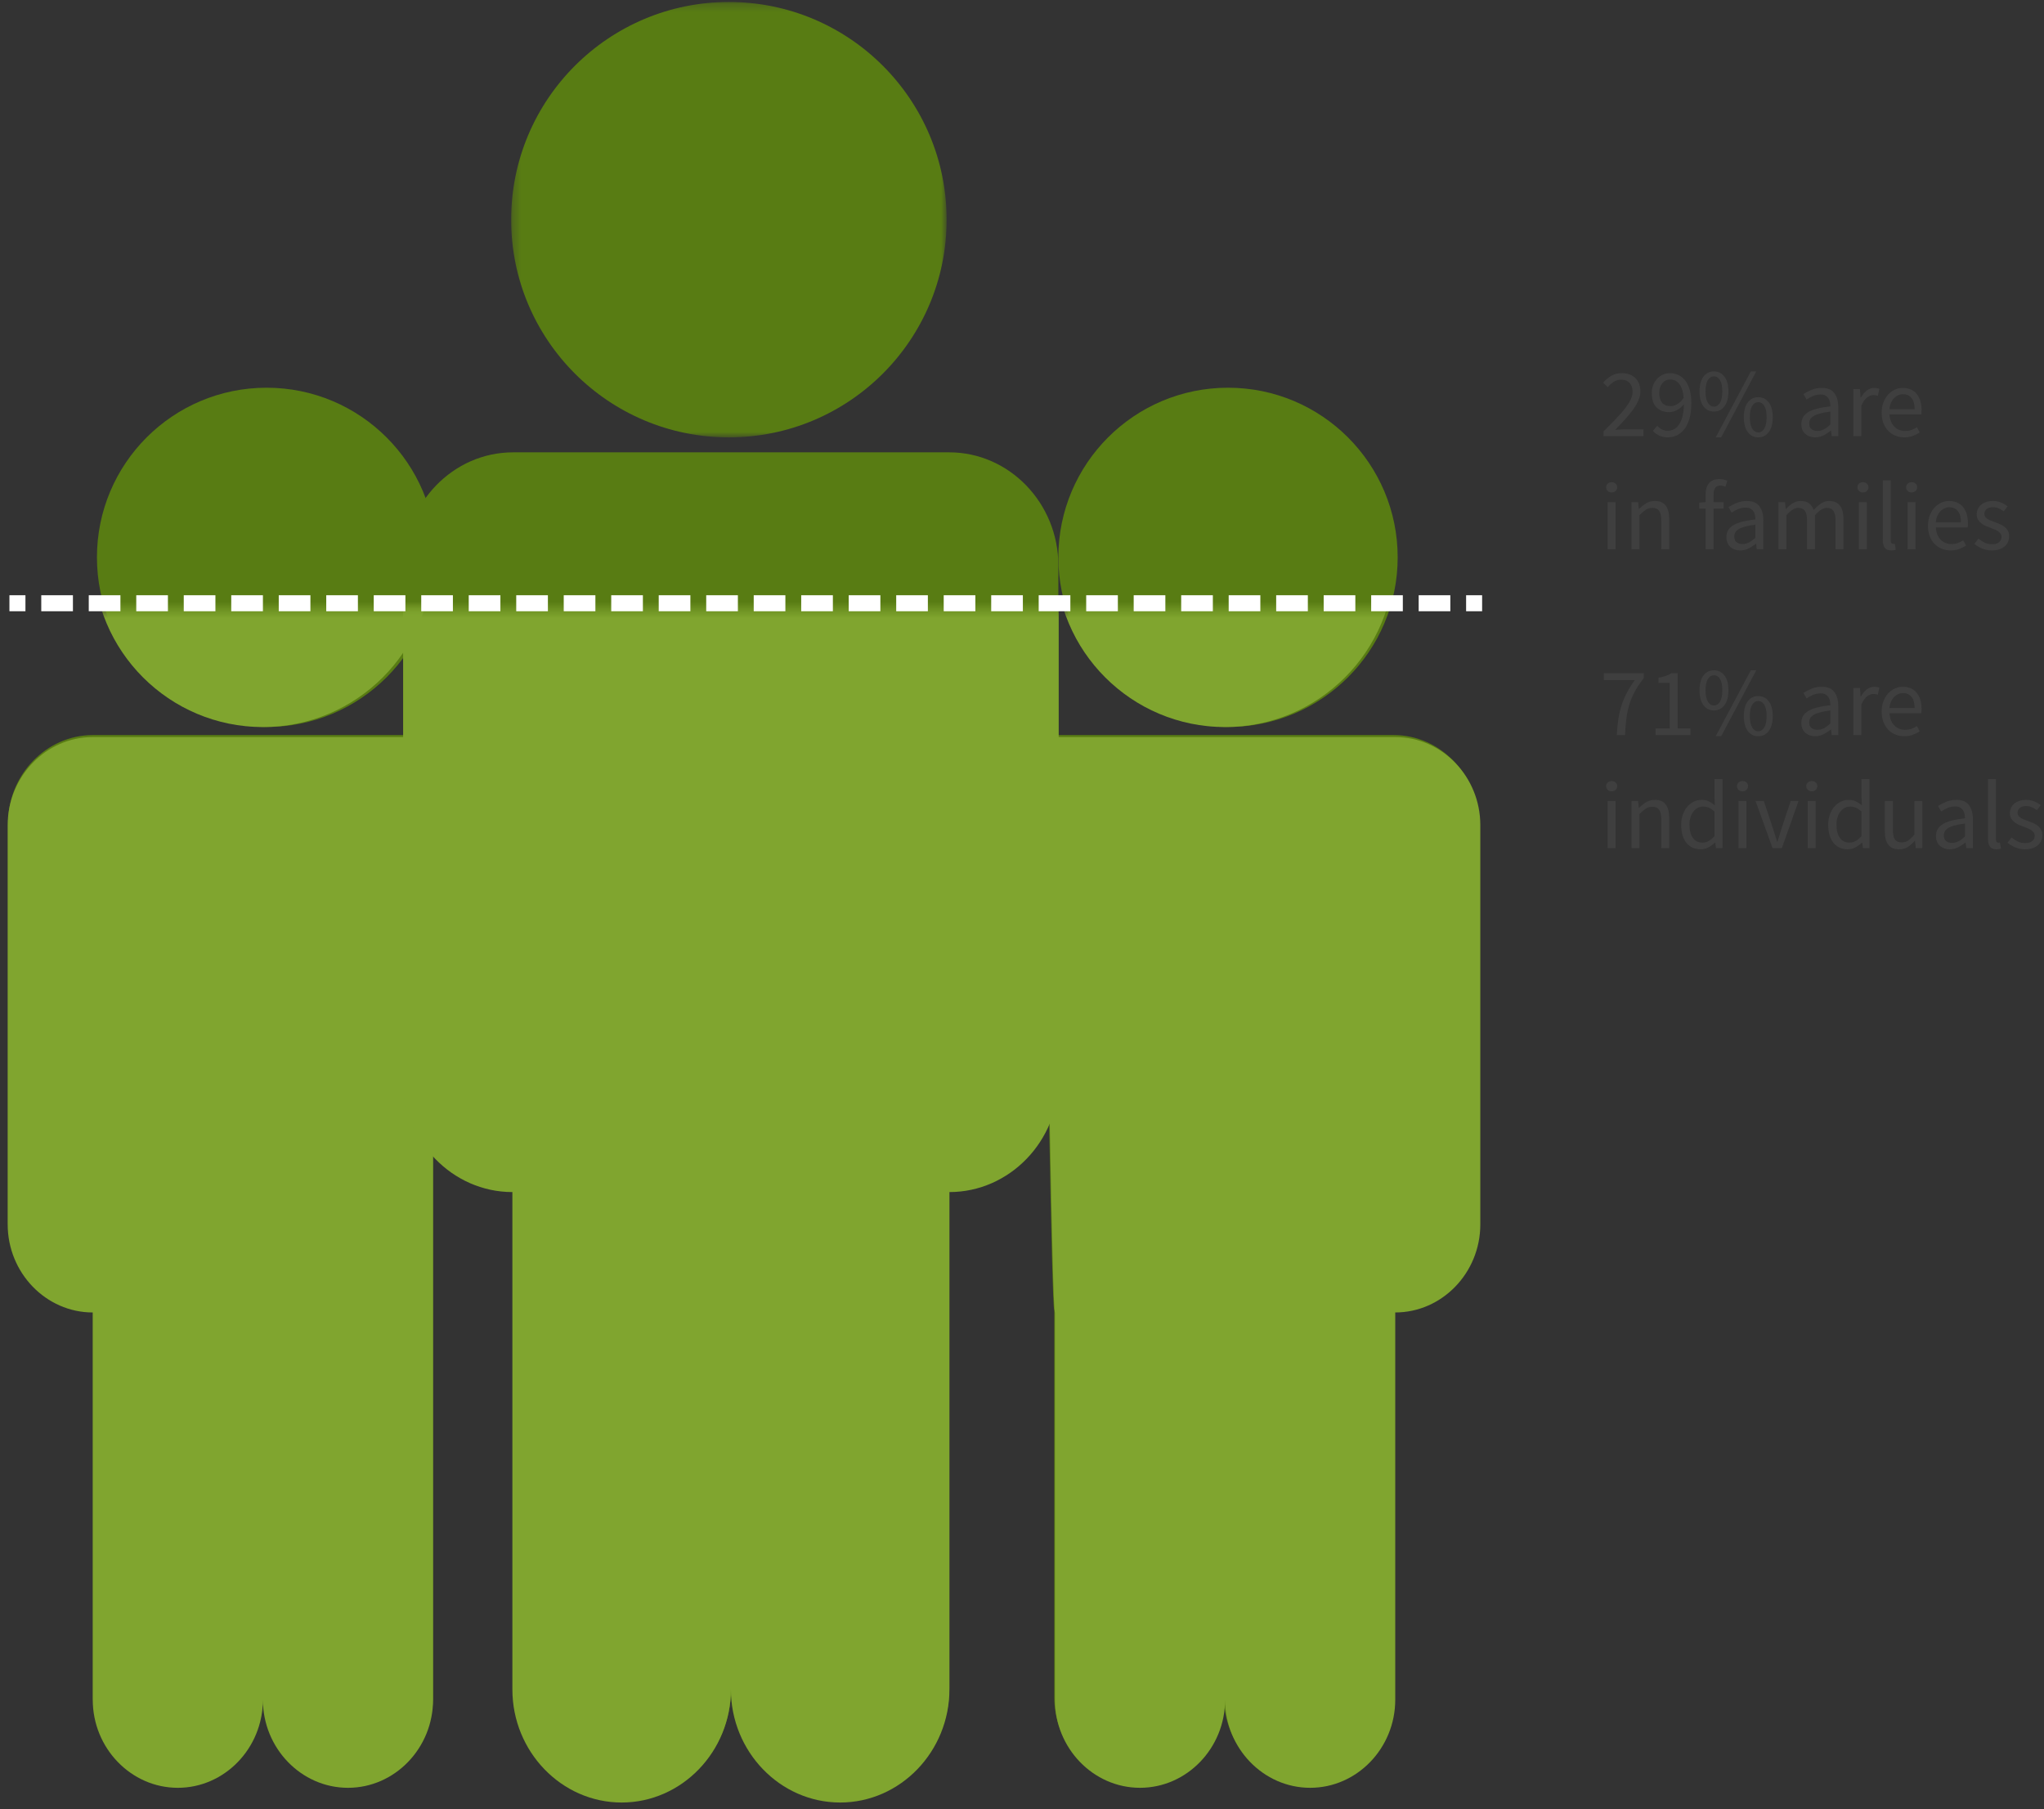 <?xml version="1.0" encoding="UTF-8"?>
<svg width="253px" height="224px" viewBox="0 0 253 224" version="1.1" xmlns="http://www.w3.org/2000/svg" xmlns:xlink="http://www.w3.org/1999/xlink">
    <rect x="0" y="0" width="253" height="224" fill="#333333" stroke="none"/>
    <!-- Generator: Sketch 59.1 (86144) - https://sketch.com -->
    <title>People</title>
    <desc>Created with Sketch.</desc>
    <defs>
        <polygon id="path-1" points="0.269 0.246 54.17 0.246 54.17 54.148 0.269 54.148"></polygon>
        <polyline id="path-3" points="1.081 0.495 0 158.25 194.173 158.25 195.254 0.495"></polyline>
        <polyline id="path-5" points="1.081 0.495 0 158.25 194.173 158.25 195.254 0.495"></polyline>
        <polyline id="path-7" points="1.081 0.495 0 158.25 194.173 158.25 195.254 0.495"></polyline>
        <polygon id="path-9" points="1.081 0.495 0 158.25 194.173 158.25 195.254 0.495"></polygon>
        <polyline id="path-11" points="1.081 0.495 0 158.25 194.173 158.25 195.254 0.495"></polyline>
        <polyline id="path-13" points="1.081 0.495 0 158.25 194.173 158.25 195.254 0.495"></polyline>
    </defs>
    <g id="Export-Outlined-SVG" stroke="none" stroke-width="1" fill="none" fill-rule="evenodd">
        <g id="7" transform="translate(-254, -936)">
            <g id="People" transform="translate(249, 936)">
                <path d="M178,69 C178,80.598 168.597,90 157,90 C145.402,90 136,80.598 136,69 C136,57.403 145.402,48 157,48 C168.597,48 178,57.403 178,69" id="Fill-1" fill="#587C13"></path>
                <path d="M177.499,91 L163.608,91 L149.385,91 L135.493,91 C129.772,91 125.089,95.812 125,101.727 C130.648,104.766 134.512,110.85 134.512,117.849 C134.512,117.849 135.162,162.191 135.493,162.191 L135.493,210.104 C135.493,216.097 140.219,221 145.994,221 C151.77,221 156.496,216.097 156.496,210.104 C156.496,216.097 161.222,221 166.997,221 C172.773,221 177.499,216.097 177.499,210.104 L177.499,162.191 C183.275,162.191 188,157.287 188,151.296 L188,101.895 C188,95.904 183.275,91 177.499,91" id="Fill-3" fill="#587C13"></path>
                <path d="M59,69 C59,80.598 49.598,90 38,90 C26.402,90 17,80.598 17,69 C17,57.403 26.402,48 38,48 C49.598,48 59,57.403 59,69" id="Fill-5" fill="#587C13"></path>
                <path d="M58.592,117.849 C58.592,109.618 61.686,102.652 69,100.417 C68.297,95.119 63.892,91 58.592,91 L44.678,91 L30.432,91 L16.517,91 C10.732,91 6,95.904 6,101.895 L6,151.296 C6,157.287 10.732,162.191 16.517,162.191 L16.517,210.104 C16.517,216.097 21.252,221 27.036,221 C32.821,221 37.554,216.097 37.554,210.104 C37.554,216.097 42.288,221 48.073,221 C53.858,221 58.592,216.097 58.592,210.104 L58.592,190.165 L58.592,117.849 Z" id="Fill-7" fill="#587C13"></path>
                <path d="M122.5,56 L104.643,56 L86.357,56 L68.5,56 C61.075,56 55,62.298 55,69.996 L55,133.457 C55,141.154 61.075,147.452 68.5,147.452 L68.5,209.003 C68.5,216.702 74.574,223 81.999,223 C89.426,223 95.5,216.702 95.5,209.003 C95.5,216.702 101.575,223 109.001,223 C116.426,223 122.5,216.702 122.5,209.003 L122.5,147.452 C129.925,147.452 136,141.154 136,133.457 L136,69.996 C136,62.298 129.925,56 122.5,56" id="Fill-9" fill="#587C13"></path>
                <g id="Group-13" transform="translate(68, 0)">
                    <mask id="mask-2" fill="white">
                        <use xlink:href="#path-1"></use>
                    </mask>
                    <g id="Clip-12"></g>
                    <path d="M54.17,27.197 C54.17,42.082 42.103,54.148 27.218,54.148 C12.335,54.148 0.269,42.082 0.269,27.197 C0.269,12.313 12.335,0.245 27.218,0.245 C42.103,0.245 54.17,12.313 54.17,27.197" id="Fill-11" fill="#587C13" mask="url(#mask-2)"></path>
                </g>
                <path d="M252.052,96.456 L252.052,103.896 C252.052,104.056 252.079,104.168 252.136,104.232 C252.191,104.296 252.256,104.328 252.327,104.328 L252.417,104.328 C252.446,104.328 252.488,104.32 252.543,104.304 L252.675,105.048 C252.612,105.08 252.536,105.104 252.447,105.12 C252.359,105.136 252.248,105.144 252.112,105.144 C251.735,105.144 251.468,105.032 251.308,104.808 C251.147,104.584 251.067,104.256 251.067,103.824 L251.067,96.456 L252.052,96.456 Z M255.779,99.024 C256.147,99.024 256.485,99.088 256.793,99.216 C257.101,99.344 257.367,99.5 257.591,99.684 L257.123,100.308 C256.923,100.156 256.715,100.032 256.499,99.936 C256.283,99.84 256.047,99.792 255.791,99.792 C255.423,99.792 255.153,99.876 254.981,100.044 C254.809,100.212 254.723,100.408 254.723,100.632 C254.723,100.768 254.759,100.886 254.831,100.986 C254.903,101.086 254.999,101.174 255.119,101.25 C255.239,101.326 255.377,101.394 255.533,101.454 L256.019,101.64 C256.227,101.72 256.437,101.804 256.649,101.892 C256.861,101.98 257.051,102.09 257.219,102.222 C257.387,102.354 257.525,102.516 257.633,102.708 C257.741,102.9 257.795,103.132 257.795,103.404 C257.795,103.644 257.749,103.868 257.657,104.076 C257.565,104.284 257.429,104.468 257.249,104.628 C257.069,104.788 256.845,104.914 256.577,105.006 C256.309,105.098 256.003,105.144 255.659,105.144 C255.243,105.144 254.847,105.068 254.471,104.916 C254.095,104.764 253.767,104.572 253.487,104.34 L253.979,103.68 C254.235,103.888 254.497,104.056 254.765,104.184 C255.033,104.312 255.343,104.376 255.695,104.376 C256.079,104.376 256.367,104.288 256.559,104.112 C256.751,103.936 256.847,103.72 256.847,103.464 C256.847,103.312 256.807,103.18 256.727,103.068 C256.647,102.956 256.545,102.858 256.421,102.774 C256.297,102.69 256.155,102.616 255.995,102.552 L255.515,102.36 C255.307,102.288 255.099,102.206 254.891,102.114 C254.683,102.022 254.497,101.91 254.333,101.778 C254.169,101.646 254.035,101.492 253.931,101.316 C253.827,101.14 253.775,100.928 253.775,100.68 C253.775,100.448 253.821,100.23 253.913,100.026 C254.005,99.822 254.137,99.646 254.309,99.498 C254.481,99.35 254.691,99.234 254.939,99.15 C255.187,99.066 255.467,99.024 255.779,99.024 Z M239.292,99.168 L239.292,102.732 C239.292,103.284 239.378,103.682 239.55,103.926 C239.723,104.17 240,104.292 240.385,104.292 C240.689,104.292 240.956,104.214 241.189,104.058 C241.421,103.902 241.676,103.652 241.957,103.308 L241.957,99.168 L242.94,99.168 L242.94,105 L242.125,105 L242.041,104.088 L242.005,104.088 C241.732,104.408 241.447,104.664 241.147,104.856 C240.846,105.048 240.493,105.144 240.084,105.144 C239.46,105.144 239.007,104.952 238.722,104.568 C238.438,104.184 238.297,103.616 238.297,102.864 L238.297,99.168 L239.292,99.168 Z M218.207,96.456 L218.207,105 L217.391,105 L217.307,104.316 L217.271,104.316 C217.039,104.54 216.773,104.734 216.473,104.898 C216.173,105.062 215.851,105.144 215.507,105.144 C214.771,105.144 214.185,104.88 213.749,104.352 C213.313,103.824 213.095,103.072 213.095,102.096 C213.095,101.624 213.165,101.198 213.305,100.818 C213.445,100.438 213.631,100.116 213.863,99.852 C214.095,99.588 214.363,99.384 214.667,99.24 C214.971,99.096 215.291,99.024 215.627,99.024 C215.963,99.024 216.255,99.084 216.503,99.204 C216.751,99.324 217.003,99.488 217.259,99.696 L217.211,98.7 L217.211,96.456 L218.207,96.456 Z M236.405,96.456 L236.405,105 L235.589,105 L235.505,104.316 L235.469,104.316 C235.237,104.54 234.971,104.734 234.671,104.898 C234.371,105.062 234.049,105.144 233.705,105.144 C232.969,105.144 232.383,104.88 231.947,104.352 C231.511,103.824 231.293,103.072 231.293,102.096 C231.293,101.624 231.363,101.198 231.503,100.818 C231.643,100.438 231.829,100.116 232.061,99.852 C232.293,99.588 232.561,99.384 232.865,99.24 C233.169,99.096 233.489,99.024 233.825,99.024 C234.161,99.024 234.453,99.084 234.701,99.204 C234.949,99.324 235.201,99.488 235.457,99.696 L235.409,98.7 L235.409,96.456 L236.405,96.456 Z M247.172,99.024 C247.884,99.024 248.4,99.242 248.72,99.678 C249.04,100.114 249.2,100.696 249.2,101.424 L249.2,105 L248.384,105 L248.3,104.304 L248.276,104.304 C247.996,104.536 247.694,104.734 247.37,104.898 C247.046,105.062 246.704,105.144 246.344,105.144 C245.848,105.144 245.438,105 245.114,104.712 C244.79,104.424 244.628,104.016 244.628,103.488 C244.628,102.848 244.914,102.358 245.486,102.018 C246.058,101.678 246.968,101.44 248.216,101.304 C248.216,101.12 248.198,100.94 248.162,100.764 C248.126,100.588 248.062,100.432 247.97,100.296 C247.878,100.16 247.756,100.05 247.604,99.966 C247.452,99.882 247.256,99.84 247.016,99.84 C246.672,99.84 246.354,99.904 246.062,100.032 C245.77,100.16 245.508,100.304 245.276,100.464 L244.88,99.78 C245.152,99.604 245.484,99.434 245.876,99.27 C246.268,99.106 246.7,99.024 247.172,99.024 Z M223.322,99.168 L224.426,102.48 L224.696,103.344 L224.966,104.196 L225.014,104.196 L225.278,103.344 L225.542,102.48 L226.646,99.168 L227.618,99.168 L225.554,105 L224.402,105 L222.302,99.168 L223.322,99.168 Z M209.835,99.024 C210.452,99.024 210.901,99.216 211.185,99.6 C211.47,99.984 211.612,100.552 211.612,101.304 L211.612,105 L210.627,105 L210.627,101.436 C210.627,100.884 210.54,100.486 210.363,100.242 C210.187,99.998 209.908,99.876 209.524,99.876 C209.219,99.876 208.952,99.952 208.72,100.104 C208.487,100.256 208.224,100.48 207.928,100.776 L207.928,105 L206.944,105 L206.944,99.168 L207.76,99.168 L207.844,100.008 L207.88,100.008 C208.16,99.728 208.453,99.494 208.762,99.306 C209.07,99.118 209.427,99.024 209.835,99.024 Z M204.968,99.168 L204.968,105 L203.984,105 L203.984,99.168 L204.968,99.168 Z M221.167,99.168 L221.167,105 L220.183,105 L220.183,99.168 L221.167,99.168 Z M229.738,99.168 L229.738,105 L228.754,105 L228.754,99.168 L229.738,99.168 Z M248.216,101.952 C247.728,102.016 247.316,102.092 246.98,102.18 C246.644,102.268 246.374,102.372 246.17,102.492 C245.966,102.612 245.82,102.75 245.732,102.906 C245.644,103.062 245.6,103.232 245.6,103.416 C245.6,103.752 245.698,103.992 245.894,104.136 C246.09,104.28 246.332,104.352 246.62,104.352 C246.9,104.352 247.166,104.286 247.418,104.154 C247.67,104.022 247.936,103.828 248.216,103.572 L248.216,101.952 Z M215.795,99.852 C215.563,99.852 215.345,99.906 215.141,100.014 C214.937,100.122 214.759,100.274 214.607,100.47 C214.455,100.666 214.335,100.9 214.247,101.172 C214.159,101.444 214.115,101.748 214.115,102.084 C214.115,102.788 214.255,103.336 214.535,103.728 C214.815,104.12 215.211,104.316 215.723,104.316 C215.995,104.316 216.251,104.25 216.491,104.118 C216.731,103.986 216.971,103.784 217.211,103.512 L217.211,100.464 C216.963,100.24 216.725,100.082 216.497,99.99 C216.269,99.898 216.035,99.852 215.795,99.852 Z M233.993,99.852 C233.761,99.852 233.543,99.906 233.339,100.014 C233.135,100.122 232.957,100.274 232.805,100.47 C232.653,100.666 232.533,100.9 232.445,101.172 C232.357,101.444 232.313,101.748 232.313,102.084 C232.313,102.788 232.453,103.336 232.733,103.728 C233.013,104.12 233.409,104.316 233.921,104.316 C234.193,104.316 234.449,104.25 234.689,104.118 C234.929,103.986 235.169,103.784 235.409,103.512 L235.409,100.464 C235.161,100.24 234.923,100.082 234.695,99.99 C234.467,99.898 234.233,99.852 233.993,99.852 Z M229.257,96.696 C229.45,96.696 229.611,96.754 229.744,96.87 C229.876,96.986 229.941,97.14 229.941,97.332 C229.941,97.516 229.876,97.668 229.744,97.788 C229.611,97.908 229.45,97.968 229.257,97.968 C229.065,97.968 228.904,97.908 228.772,97.788 C228.639,97.668 228.573,97.516 228.573,97.332 C228.573,97.14 228.639,96.986 228.772,96.87 C228.904,96.754 229.065,96.696 229.257,96.696 Z M220.686,96.696 C220.879,96.696 221.04,96.754 221.173,96.87 C221.305,96.986 221.37,97.14 221.37,97.332 C221.37,97.516 221.305,97.668 221.173,97.788 C221.04,97.908 220.879,97.968 220.686,97.968 C220.494,97.968 220.333,97.908 220.201,97.788 C220.068,97.668 220.002,97.516 220.002,97.332 C220.002,97.14 220.068,96.986 220.201,96.87 C220.333,96.754 220.494,96.696 220.686,96.696 Z M204.488,96.696 C204.68,96.696 204.842,96.754 204.974,96.87 C205.106,96.986 205.172,97.14 205.172,97.332 C205.172,97.516 205.106,97.668 204.974,97.788 C204.842,97.908 204.68,97.968 204.488,97.968 C204.296,97.968 204.134,97.908 204.002,97.788 C203.87,97.668 203.804,97.516 203.804,97.332 C203.804,97.14 203.87,96.986 204.002,96.87 C204.134,96.754 204.296,96.696 204.488,96.696 Z M222.383,82.984 L218.039,91.144 L217.367,91.144 L221.711,82.984 L222.383,82.984 Z M222.635,86.176 C223.171,86.176 223.603,86.39 223.931,86.818 C224.259,87.246 224.423,87.856 224.423,88.648 C224.423,89.448 224.259,90.064 223.931,90.496 C223.603,90.928 223.171,91.144 222.635,91.144 C222.091,91.144 221.657,90.928 221.333,90.496 C221.009,90.064 220.847,89.448 220.847,88.648 C220.847,87.856 221.009,87.246 221.333,86.818 C221.657,86.39 222.091,86.176 222.635,86.176 Z M230.51,85.024 C231.222,85.024 231.738,85.242 232.058,85.678 C232.378,86.114 232.538,86.696 232.538,87.424 L232.538,91 L231.722,91 L231.638,90.304 L231.614,90.304 C231.334,90.536 231.032,90.734 230.708,90.898 C230.384,91.062 230.042,91.144 229.682,91.144 C229.186,91.144 228.776,91 228.452,90.712 C228.128,90.424 227.966,90.016 227.966,89.488 C227.966,88.848 228.252,88.358 228.824,88.018 C229.396,87.678 230.306,87.44 231.554,87.304 C231.554,87.12 231.536,86.94 231.5,86.764 C231.464,86.588 231.4,86.432 231.308,86.296 C231.216,86.16 231.094,86.05 230.942,85.966 C230.79,85.882 230.594,85.84 230.354,85.84 C230.01,85.84 229.692,85.904 229.4,86.032 C229.108,86.16 228.846,86.304 228.614,86.464 L228.218,85.78 C228.49,85.604 228.822,85.434 229.214,85.27 C229.606,85.106 230.038,85.024 230.51,85.024 Z M240.521,85.024 C240.889,85.024 241.219,85.088 241.511,85.216 C241.803,85.344 242.047,85.528 242.243,85.768 C242.439,86.008 242.589,86.296 242.693,86.632 C242.797,86.968 242.849,87.344 242.849,87.76 C242.849,87.976 242.837,88.156 242.813,88.3 L238.877,88.3 C238.917,88.932 239.111,89.432 239.459,89.8 C239.807,90.168 240.261,90.352 240.821,90.352 C241.101,90.352 241.359,90.31 241.595,90.226 C241.831,90.142 242.057,90.032 242.273,89.896 L242.621,90.544 C242.365,90.704 242.081,90.844 241.769,90.964 C241.457,91.084 241.101,91.144 240.701,91.144 C240.309,91.144 239.943,91.074 239.603,90.934 C239.263,90.794 238.967,90.594 238.715,90.334 C238.463,90.074 238.265,89.756 238.121,89.38 C237.977,89.004 237.905,88.576 237.905,88.096 C237.905,87.616 237.979,87.186 238.127,86.806 C238.275,86.426 238.471,86.104 238.715,85.84 C238.959,85.576 239.237,85.374 239.549,85.234 C239.861,85.094 240.185,85.024 240.521,85.024 Z M236.998,85.024 C237.23,85.024 237.437,85.064 237.621,85.144 L237.429,86.008 C237.333,85.976 237.245,85.952 237.166,85.936 C237.085,85.92 236.986,85.912 236.865,85.912 C236.617,85.912 236.36,86.012 236.091,86.212 C235.823,86.412 235.59,86.76 235.389,87.256 L235.389,91 L234.405,91 L234.405,85.168 L235.221,85.168 L235.305,86.224 L235.341,86.224 C235.542,85.856 235.783,85.564 236.067,85.348 C236.352,85.132 236.661,85.024 236.998,85.024 Z M212.655,83.344 L212.655,90.184 L214.239,90.184 L214.239,91 L209.919,91 L209.919,90.184 L211.672,90.184 L211.672,84.544 L210.28,84.544 L210.28,83.908 C210.632,83.844 210.937,83.766 211.197,83.674 C211.458,83.582 211.691,83.472 211.899,83.344 L212.655,83.344 Z M208.46,83.344 L208.46,83.956 C208.004,84.532 207.634,85.084 207.35,85.612 C207.066,86.14 206.84,86.678 206.672,87.226 C206.504,87.774 206.382,88.354 206.306,88.966 C206.23,89.578 206.176,90.256 206.144,91 L205.124,91 C205.156,90.28 205.22,89.62 205.316,89.02 C205.412,88.42 205.546,87.85 205.718,87.31 C205.89,86.77 206.11,86.248 206.378,85.744 C206.646,85.24 206.968,84.724 207.344,84.196 L203.528,84.196 L203.528,83.344 L208.46,83.344 Z M222.635,86.788 C222.323,86.788 222.071,86.942 221.879,87.25 C221.687,87.558 221.591,88.024 221.591,88.648 C221.591,89.272 221.687,89.742 221.879,90.058 C222.071,90.374 222.323,90.532 222.635,90.532 C222.939,90.532 223.187,90.374 223.379,90.058 C223.571,89.742 223.667,89.272 223.667,88.648 C223.667,88.024 223.571,87.558 223.379,87.25 C223.187,86.942 222.939,86.788 222.635,86.788 Z M231.554,87.952 C231.066,88.016 230.654,88.092 230.318,88.18 C229.982,88.268 229.712,88.372 229.508,88.492 C229.304,88.612 229.158,88.75 229.07,88.906 C228.982,89.062 228.938,89.232 228.938,89.416 C228.938,89.752 229.036,89.992 229.232,90.136 C229.428,90.28 229.67,90.352 229.958,90.352 C230.238,90.352 230.504,90.286 230.756,90.154 C231.008,90.022 231.274,89.828 231.554,89.572 L231.554,87.952 Z M217.151,82.984 C217.687,82.984 218.119,83.198 218.447,83.626 C218.775,84.054 218.939,84.664 218.939,85.456 C218.939,86.256 218.775,86.872 218.447,87.304 C218.119,87.736 217.687,87.952 217.151,87.952 C216.607,87.952 216.173,87.736 215.849,87.304 C215.525,86.872 215.363,86.256 215.363,85.456 C215.363,84.664 215.525,84.054 215.849,83.626 C216.173,83.198 216.607,82.984 217.151,82.984 Z M240.545,85.804 C240.337,85.804 240.139,85.846 239.951,85.93 C239.763,86.014 239.593,86.134 239.441,86.29 C239.289,86.446 239.163,86.638 239.063,86.866 C238.963,87.094 238.897,87.356 238.865,87.652 L238.865,87.652 L241.985,87.652 C241.985,87.052 241.859,86.594 241.607,86.278 C241.355,85.962 241.001,85.804 240.545,85.804 Z M217.151,83.596 C216.839,83.596 216.587,83.75 216.395,84.058 C216.203,84.366 216.107,84.832 216.107,85.456 C216.107,86.08 216.203,86.55 216.395,86.866 C216.587,87.182 216.839,87.34 217.151,87.34 C217.455,87.34 217.703,87.182 217.895,86.866 C218.087,86.55 218.183,86.08 218.183,85.456 C218.183,84.832 218.087,84.366 217.895,84.058 C217.703,83.75 217.455,83.596 217.151,83.596 Z M246.256,62.024 C246.624,62.024 246.953,62.088 247.245,62.216 C247.538,62.344 247.781,62.528 247.977,62.768 C248.174,63.008 248.323,63.296 248.428,63.632 C248.532,63.968 248.583,64.344 248.583,64.76 C248.583,64.976 248.571,65.156 248.548,65.3 L244.612,65.3 C244.651,65.932 244.845,66.432 245.194,66.8 C245.542,67.168 245.995,67.352 246.555,67.352 C246.836,67.352 247.093,67.31 247.329,67.226 C247.566,67.142 247.791,67.032 248.007,66.896 L248.356,67.544 C248.099,67.704 247.816,67.844 247.504,67.964 C247.191,68.084 246.836,68.144 246.435,68.144 C246.043,68.144 245.678,68.074 245.338,67.934 C244.997,67.794 244.702,67.594 244.45,67.334 C244.197,67.074 244,66.756 243.856,66.38 C243.711,66.004 243.639,65.576 243.639,65.096 C243.639,64.616 243.713,64.186 243.862,63.806 C244.01,63.426 244.205,63.104 244.45,62.84 C244.694,62.576 244.971,62.374 245.284,62.234 C245.596,62.094 245.919,62.024 246.256,62.024 Z M221.234,62.024 C221.946,62.024 222.462,62.242 222.782,62.678 C223.102,63.114 223.262,63.696 223.262,64.424 L223.262,68 L222.446,68 L222.362,67.304 L222.338,67.304 C222.058,67.536 221.756,67.734 221.432,67.898 C221.108,68.062 220.766,68.144 220.406,68.144 C219.91,68.144 219.5,68 219.176,67.712 C218.852,67.424 218.69,67.016 218.69,66.488 C218.69,65.848 218.976,65.358 219.548,65.018 C220.12,64.678 221.03,64.44 222.278,64.304 C222.278,64.12 222.26,63.94 222.224,63.764 C222.188,63.588 222.124,63.432 222.032,63.296 C221.94,63.16 221.818,63.05 221.666,62.966 C221.514,62.882 221.318,62.84 221.078,62.84 C220.734,62.84 220.416,62.904 220.124,63.032 C219.832,63.16 219.57,63.304 219.338,63.464 L218.942,62.78 C219.214,62.604 219.546,62.434 219.938,62.27 C220.33,62.106 220.762,62.024 221.234,62.024 Z M251.675,62.024 C252.043,62.024 252.381,62.088 252.689,62.216 C252.997,62.344 253.263,62.5 253.487,62.684 L253.019,63.308 C252.819,63.156 252.611,63.032 252.395,62.936 C252.179,62.84 251.943,62.792 251.687,62.792 C251.319,62.792 251.049,62.876 250.877,63.044 C250.705,63.212 250.619,63.408 250.619,63.632 C250.619,63.768 250.655,63.886 250.727,63.986 C250.799,64.086 250.895,64.174 251.015,64.25 C251.135,64.326 251.273,64.394 251.429,64.454 L251.915,64.64 C252.123,64.72 252.333,64.804 252.545,64.892 C252.757,64.98 252.947,65.09 253.115,65.222 C253.283,65.354 253.421,65.516 253.529,65.708 C253.637,65.9 253.691,66.132 253.691,66.404 C253.691,66.644 253.645,66.868 253.553,67.076 C253.461,67.284 253.325,67.468 253.145,67.628 C252.965,67.788 252.741,67.914 252.473,68.006 C252.205,68.098 251.899,68.144 251.555,68.144 C251.139,68.144 250.743,68.068 250.367,67.916 C249.991,67.764 249.663,67.572 249.383,67.34 L249.875,66.68 C250.131,66.888 250.393,67.056 250.661,67.184 C250.929,67.312 251.239,67.376 251.591,67.376 C251.975,67.376 252.263,67.288 252.455,67.112 C252.647,66.936 252.743,66.72 252.743,66.464 C252.743,66.312 252.703,66.18 252.623,66.068 C252.543,65.956 252.441,65.858 252.317,65.774 C252.193,65.69 252.051,65.616 251.891,65.552 L251.411,65.36 C251.203,65.288 250.995,65.206 250.787,65.114 C250.579,65.022 250.393,64.91 250.229,64.778 C250.065,64.646 249.931,64.492 249.827,64.316 C249.723,64.14 249.671,63.928 249.671,63.68 C249.671,63.448 249.717,63.23 249.809,63.026 C249.901,62.822 250.033,62.646 250.205,62.498 C250.377,62.35 250.587,62.234 250.835,62.15 C251.083,62.066 251.363,62.024 251.675,62.024 Z M239.029,59.456 L239.029,66.896 C239.029,67.056 239.056,67.168 239.113,67.232 C239.168,67.296 239.232,67.328 239.304,67.328 L239.394,67.328 C239.423,67.328 239.464,67.32 239.52,67.304 L239.653,68.048 C239.589,68.08 239.512,68.104 239.424,68.12 C239.337,68.136 239.225,68.144 239.089,68.144 C238.712,68.144 238.445,68.032 238.285,67.808 C238.124,67.584 238.044,67.256 238.044,66.824 L238.044,59.456 L239.029,59.456 Z M242.096,62.168 L242.096,68 L241.112,68 L241.112,62.168 L242.096,62.168 Z M204.968,62.168 L204.968,68 L203.984,68 L203.984,62.168 L204.968,62.168 Z M236.069,62.168 L236.069,68 L235.085,68 L235.085,62.168 L236.069,62.168 Z M217.819,59.312 C218.003,59.312 218.176,59.33 218.34,59.366 C218.505,59.402 218.654,59.448 218.791,59.504 L218.575,60.26 C218.358,60.164 218.139,60.116 217.915,60.116 C217.37,60.116 217.099,60.492 217.099,61.244 L217.099,62.168 L218.334,62.168 L218.334,62.972 L217.099,62.972 L217.099,68 L216.114,68 L216.114,62.972 L215.322,62.972 L215.322,62.228 L216.114,62.168 L216.114,61.244 C216.114,60.644 216.252,60.172 216.529,59.828 C216.805,59.484 217.234,59.312 217.819,59.312 Z M231.405,62.024 C232.006,62.024 232.451,62.216 232.744,62.6 C233.036,62.984 233.181,63.552 233.181,64.304 L233.181,68 L232.197,68 L232.197,64.436 C232.197,63.884 232.11,63.486 231.934,63.242 C231.757,62.998 231.486,62.876 231.118,62.876 C230.677,62.876 230.19,63.176 229.654,63.776 L229.654,68 L228.669,68 L228.669,64.436 C228.669,63.884 228.582,63.486 228.405,63.242 C228.229,62.998 227.954,62.876 227.577,62.876 C227.137,62.876 226.65,63.176 226.113,63.776 L226.113,68 L225.13,68 L225.13,62.168 L225.946,62.168 L226.03,63.008 L226.065,63.008 C226.322,62.728 226.599,62.494 226.899,62.306 C227.2,62.118 227.525,62.024 227.877,62.024 C228.326,62.024 228.675,62.122 228.928,62.318 C229.18,62.514 229.365,62.788 229.486,63.14 C229.79,62.804 230.095,62.534 230.404,62.33 C230.712,62.126 231.045,62.024 231.405,62.024 Z M209.835,62.024 C210.452,62.024 210.901,62.216 211.185,62.6 C211.47,62.984 211.612,63.552 211.612,64.304 L211.612,68 L210.627,68 L210.627,64.436 C210.627,63.884 210.54,63.486 210.363,63.242 C210.187,62.998 209.908,62.876 209.524,62.876 C209.219,62.876 208.952,62.952 208.72,63.104 C208.487,63.256 208.224,63.48 207.928,63.776 L207.928,68 L206.944,68 L206.944,62.168 L207.76,62.168 L207.844,63.008 L207.88,63.008 C208.16,62.728 208.453,62.494 208.762,62.306 C209.07,62.118 209.427,62.024 209.835,62.024 Z M222.278,64.952 C221.79,65.016 221.378,65.092 221.042,65.18 C220.706,65.268 220.436,65.372 220.232,65.492 C220.028,65.612 219.882,65.75 219.794,65.906 C219.706,66.062 219.662,66.232 219.662,66.416 C219.662,66.752 219.76,66.992 219.956,67.136 C220.152,67.28 220.394,67.352 220.682,67.352 C220.962,67.352 221.228,67.286 221.48,67.154 C221.732,67.022 221.998,66.828 222.278,66.572 L222.278,64.952 Z M246.28,62.804 C246.071,62.804 245.874,62.846 245.685,62.93 C245.497,63.014 245.328,63.134 245.175,63.29 C245.023,63.446 244.898,63.638 244.798,63.866 C244.697,64.094 244.631,64.356 244.6,64.652 L247.72,64.652 C247.72,64.052 247.594,63.594 247.341,63.278 C247.089,62.962 246.736,62.804 246.28,62.804 Z M204.488,59.696 C204.68,59.696 204.842,59.754 204.974,59.87 C205.106,59.986 205.172,60.14 205.172,60.332 C205.172,60.516 205.106,60.668 204.974,60.788 C204.842,60.908 204.68,60.968 204.488,60.968 C204.296,60.968 204.134,60.908 204.002,60.788 C203.87,60.668 203.804,60.516 203.804,60.332 C203.804,60.14 203.87,59.986 204.002,59.87 C204.134,59.754 204.296,59.696 204.488,59.696 Z M241.616,59.696 C241.808,59.696 241.97,59.754 242.102,59.87 C242.234,59.986 242.3,60.14 242.3,60.332 C242.3,60.516 242.234,60.668 242.102,60.788 C241.97,60.908 241.808,60.968 241.616,60.968 C241.424,60.968 241.262,60.908 241.13,60.788 C240.998,60.668 240.932,60.516 240.932,60.332 C240.932,60.14 240.998,59.986 241.13,59.87 C241.262,59.754 241.424,59.696 241.616,59.696 Z M235.589,59.696 C235.781,59.696 235.943,59.754 236.075,59.87 C236.207,59.986 236.273,60.14 236.273,60.332 C236.273,60.516 236.207,60.668 236.075,60.788 C235.943,60.908 235.781,60.968 235.589,60.968 C235.397,60.968 235.235,60.908 235.103,60.788 C234.971,60.668 234.905,60.516 234.905,60.332 C234.905,60.14 234.971,59.986 235.103,59.87 C235.235,59.754 235.397,59.696 235.589,59.696 Z M222.635,49.176 C223.171,49.176 223.603,49.39 223.931,49.818 C224.259,50.246 224.423,50.856 224.423,51.648 C224.423,52.448 224.259,53.064 223.931,53.496 C223.603,53.928 223.171,54.144 222.635,54.144 C222.091,54.144 221.657,53.928 221.333,53.496 C221.009,53.064 220.847,52.448 220.847,51.648 C220.847,50.856 221.009,50.246 221.333,49.818 C221.657,49.39 222.091,49.176 222.635,49.176 Z M222.383,45.984 L218.039,54.144 L217.367,54.144 L221.711,45.984 L222.383,45.984 Z M240.521,48.024 C240.889,48.024 241.219,48.088 241.511,48.216 C241.803,48.344 242.047,48.528 242.243,48.768 C242.439,49.008 242.589,49.296 242.693,49.632 C242.797,49.968 242.849,50.344 242.849,50.76 C242.849,50.976 242.837,51.156 242.813,51.3 L238.877,51.3 C238.917,51.932 239.111,52.432 239.459,52.8 C239.807,53.168 240.261,53.352 240.821,53.352 C241.101,53.352 241.359,53.31 241.595,53.226 C241.831,53.142 242.057,53.032 242.273,52.896 L242.621,53.544 C242.365,53.704 242.081,53.844 241.769,53.964 C241.457,54.084 241.101,54.144 240.701,54.144 C240.309,54.144 239.943,54.074 239.603,53.934 C239.263,53.794 238.967,53.594 238.715,53.334 C238.463,53.074 238.265,52.756 238.121,52.38 C237.977,52.004 237.905,51.576 237.905,51.096 C237.905,50.616 237.979,50.186 238.127,49.806 C238.275,49.426 238.471,49.104 238.715,48.84 C238.959,48.576 239.237,48.374 239.549,48.234 C239.861,48.094 240.185,48.024 240.521,48.024 Z M230.51,48.024 C231.222,48.024 231.738,48.242 232.058,48.678 C232.378,49.114 232.538,49.696 232.538,50.424 L232.538,54 L231.722,54 L231.638,53.304 L231.614,53.304 C231.334,53.536 231.032,53.734 230.708,53.898 C230.384,54.062 230.042,54.144 229.682,54.144 C229.186,54.144 228.776,54 228.452,53.712 C228.128,53.424 227.966,53.016 227.966,52.488 C227.966,51.848 228.252,51.358 228.824,51.018 C229.396,50.678 230.306,50.44 231.554,50.304 C231.554,50.12 231.536,49.94 231.5,49.764 C231.464,49.588 231.4,49.432 231.308,49.296 C231.216,49.16 231.094,49.05 230.942,48.966 C230.79,48.882 230.594,48.84 230.354,48.84 C230.01,48.84 229.692,48.904 229.4,49.032 C229.108,49.16 228.846,49.304 228.614,49.464 L228.218,48.78 C228.49,48.604 228.822,48.434 229.214,48.27 C229.606,48.106 230.038,48.024 230.51,48.024 Z M211.708,46.2 C212.084,46.2 212.433,46.276 212.757,46.428 C213.082,46.58 213.361,46.81 213.597,47.118 C213.834,47.426 214.017,47.81 214.149,48.27 C214.282,48.73 214.347,49.268 214.347,49.884 C214.347,50.652 214.268,51.306 214.107,51.846 C213.947,52.386 213.732,52.826 213.459,53.166 C213.187,53.506 212.878,53.754 212.53,53.91 C212.181,54.066 211.816,54.144 211.431,54.144 C211.023,54.144 210.666,54.068 210.357,53.916 C210.049,53.764 209.792,53.572 209.583,53.34 L210.136,52.716 C210.296,52.9 210.485,53.048 210.706,53.16 C210.926,53.272 211.155,53.328 211.395,53.328 C211.668,53.328 211.923,53.272 212.163,53.16 C212.404,53.048 212.615,52.862 212.799,52.602 C212.984,52.342 213.131,52.004 213.244,51.588 C213.356,51.172 213.416,50.656 213.423,50.04 C213.183,50.344 212.904,50.584 212.583,50.76 C212.263,50.936 211.944,51.024 211.624,51.024 C210.959,51.024 210.432,50.828 210.04,50.436 C209.647,50.044 209.452,49.452 209.452,48.66 C209.452,48.292 209.511,47.958 209.631,47.658 C209.752,47.358 209.913,47.1 210.118,46.884 C210.322,46.668 210.561,46.5 210.838,46.38 C211.114,46.26 211.403,46.2 211.708,46.2 Z M236.998,48.024 C237.23,48.024 237.437,48.064 237.621,48.144 L237.429,49.008 C237.333,48.976 237.245,48.952 237.166,48.936 C237.085,48.92 236.986,48.912 236.865,48.912 C236.617,48.912 236.36,49.012 236.091,49.212 C235.823,49.412 235.59,49.76 235.389,50.256 L235.389,54 L234.405,54 L234.405,48.168 L235.221,48.168 L235.305,49.224 L235.341,49.224 C235.542,48.856 235.783,48.564 236.067,48.348 C236.352,48.132 236.661,48.024 236.998,48.024 Z M205.748,46.2 C206.46,46.2 207.02,46.406 207.428,46.818 C207.836,47.23 208.04,47.776 208.04,48.456 C208.04,48.816 207.962,49.178 207.806,49.542 C207.65,49.906 207.434,50.282 207.158,50.67 C206.882,51.058 206.554,51.462 206.174,51.882 L205.576,52.531 C205.367,52.754 205.148,52.984 204.92,53.22 L205.568,53.172 C205.792,53.156 206.004,53.148 206.204,53.148 L208.424,53.148 L208.424,54 L203.48,54 L203.48,53.412 L204.448,52.436 C204.647,52.232 204.837,52.038 205.016,51.852 C205.464,51.388 205.84,50.958 206.144,50.562 C206.448,50.166 206.68,49.802 206.84,49.47 C207,49.138 207.08,48.816 207.08,48.504 C207.08,48.064 206.96,47.704 206.72,47.424 C206.48,47.144 206.116,47.004 205.628,47.004 C205.308,47.004 205.012,47.094 204.74,47.274 C204.468,47.454 204.22,47.672 203.996,47.928 L203.432,47.364 C203.752,47.012 204.092,46.73 204.452,46.518 C204.812,46.306 205.244,46.2 205.748,46.2 Z M222.635,49.788 C222.323,49.788 222.071,49.942 221.879,50.25 C221.687,50.558 221.591,51.024 221.591,51.648 C221.591,52.272 221.687,52.742 221.879,53.058 C222.071,53.374 222.323,53.532 222.635,53.532 C222.939,53.532 223.187,53.374 223.379,53.058 C223.571,52.742 223.667,52.272 223.667,51.648 C223.667,51.024 223.571,50.558 223.379,50.25 C223.187,49.942 222.939,49.788 222.635,49.788 Z M231.554,50.952 C231.066,51.016 230.654,51.092 230.318,51.18 C229.982,51.268 229.712,51.372 229.508,51.492 C229.304,51.612 229.158,51.75 229.07,51.906 C228.982,52.062 228.938,52.232 228.938,52.416 C228.938,52.752 229.036,52.992 229.232,53.136 C229.428,53.28 229.67,53.352 229.958,53.352 C230.238,53.352 230.504,53.286 230.756,53.154 C231.008,53.022 231.274,52.828 231.554,52.572 L231.554,50.952 Z M217.151,45.984 C217.687,45.984 218.119,46.198 218.447,46.626 C218.775,47.054 218.939,47.664 218.939,48.456 C218.939,49.256 218.775,49.872 218.447,50.304 C218.119,50.736 217.687,50.952 217.151,50.952 C216.607,50.952 216.173,50.736 215.849,50.304 C215.525,49.872 215.363,49.256 215.363,48.456 C215.363,47.664 215.525,47.054 215.849,46.626 C216.173,46.198 216.607,45.984 217.151,45.984 Z M240.545,48.804 C240.337,48.804 240.139,48.846 239.951,48.93 C239.763,49.014 239.593,49.134 239.441,49.29 C239.289,49.446 239.163,49.638 239.063,49.866 C238.963,50.094 238.897,50.356 238.865,50.652 L238.865,50.652 L241.985,50.652 C241.985,50.052 241.859,49.594 241.607,49.278 C241.355,48.962 241.001,48.804 240.545,48.804 Z M217.151,46.596 C216.839,46.596 216.587,46.75 216.395,47.058 C216.203,47.366 216.107,47.832 216.107,48.456 C216.107,49.08 216.203,49.55 216.395,49.866 C216.587,50.182 216.839,50.34 217.151,50.34 C217.455,50.34 217.703,50.182 217.895,49.866 C218.087,49.55 218.183,49.08 218.183,48.456 C218.183,47.832 218.087,47.366 217.895,47.058 C217.703,46.75 217.455,46.596 217.151,46.596 Z M211.708,46.98 C211.523,46.98 211.35,47.02 211.185,47.1 C211.021,47.18 210.88,47.294 210.76,47.442 C210.639,47.59 210.546,47.768 210.477,47.976 C210.41,48.184 210.375,48.412 210.375,48.66 C210.375,49.164 210.491,49.56 210.724,49.848 C210.956,50.136 211.311,50.28 211.792,50.28 C212.04,50.28 212.305,50.202 212.589,50.046 C212.874,49.89 213.143,49.628 213.399,49.26 C213.335,48.508 213.16,47.94 212.871,47.556 C212.583,47.172 212.196,46.98 211.708,46.98 Z" id="Combined-Shape" fill="#3F3F3F" fill-rule="nonzero"></path>
                <g id="Group-34" transform="translate(0, 75)">
                    <g id="Group-18">
                        <mask id="mask-4" fill="white">
                            <use xlink:href="#path-3"></use>
                        </mask>
                        <g id="Clip-17"></g>
                        <path d="M177.623,-5.975 C177.623,5.615 168.227,15.01 156.638,15.01 C145.048,15.01 135.653,5.615 135.653,-5.975 C135.653,-17.564 145.048,-26.961 156.638,-26.961 C168.227,-26.961 177.623,-17.564 177.623,-5.975" id="Fill-16" fill="#80A52F" mask="url(#mask-4)"></path>
                    </g>
                    <g id="Group-21">
                        <mask id="mask-6" fill="white">
                            <use xlink:href="#path-5"></use>
                        </mask>
                        <g id="Clip-20"></g>
                        <path d="M177.699,16.248 L163.77,16.248 L149.507,16.248 L135.577,16.248 C129.84,16.248 125.144,21.063 125.055,26.981 C130.718,30.021 134.593,36.11 134.593,43.113 C134.593,43.113 135.245,87.483 135.577,87.483 L135.577,135.428 C135.577,141.425 140.316,146.331 146.106,146.331 C151.899,146.331 156.638,141.425 156.638,135.428 C156.638,141.425 161.377,146.331 167.168,146.331 C172.96,146.331 177.699,141.425 177.699,135.428 L177.699,87.483 C183.491,87.483 188.229,82.577 188.229,76.582 L188.229,27.15 C188.229,21.154 183.491,16.248 177.699,16.248" id="Fill-19" fill="#80A52F" mask="url(#mask-6)"></path>
                    </g>
                    <g id="Group-24">
                        <mask id="mask-8" fill="white">
                            <use xlink:href="#path-7"></use>
                        </mask>
                        <g id="Clip-23"></g>
                        <path d="M58.527,-5.975 C58.527,5.615 49.131,15.01 37.542,15.01 C25.952,15.01 16.556,5.615 16.556,-5.975 C16.556,-17.564 25.952,-26.961 37.542,-26.961 C49.131,-26.961 58.527,-17.564 58.527,-5.975" id="Fill-22" fill="#80A52F" mask="url(#mask-8)"></path>
                    </g>
                    <g id="Group-27">
                        <mask id="mask-10" fill="white">
                            <use xlink:href="#path-9"></use>
                        </mask>
                        <g id="Clip-26"></g>
                        <path d="M58.603,43.114 C58.603,34.878 61.701,27.907 69.023,25.671 C68.32,20.369 63.91,16.248 58.603,16.248 L44.673,16.248 L30.41,16.248 L16.48,16.248 C10.688,16.248 5.951,21.154 5.951,27.15 L5.951,76.582 C5.951,82.577 10.688,87.484 16.48,87.484 L16.48,135.428 C16.48,141.425 21.22,146.332 27.011,146.332 C32.803,146.332 37.541,141.425 37.541,135.428 C37.541,141.425 42.281,146.332 48.072,146.332 C53.864,146.332 58.603,141.425 58.603,135.428 L58.603,115.477 L58.603,43.114 Z" id="Fill-25" fill="#80A52F" mask="url(#mask-10)"></path>
                    </g>
                    <g id="Group-30">
                        <mask id="mask-12" fill="white">
                            <use xlink:href="#path-11"></use>
                        </mask>
                        <g id="Clip-29"></g>
                        <path d="M122.516,-18.904 L104.627,-18.904 L86.31,-18.904 L68.421,-18.904 C60.983,-18.904 54.898,-12.604 54.898,-4.904 L54.898,58.579 C54.898,66.278 60.983,72.579 68.421,72.579 L68.421,134.15 C68.421,141.853 74.507,148.153 81.944,148.153 C89.383,148.153 95.469,141.853 95.469,134.15 C95.469,141.853 101.555,148.153 108.993,148.153 C116.431,148.153 122.516,141.853 122.516,134.15 L122.516,72.579 C129.954,72.579 136.04,66.278 136.04,58.579 L136.04,-4.904 C136.04,-12.604 129.954,-18.904 122.516,-18.904" id="Fill-28" fill="#80A52F" mask="url(#mask-12)"></path>
                    </g>
                    <g id="Group-33">
                        <mask id="mask-14" fill="white">
                            <use xlink:href="#path-13"></use>
                        </mask>
                        <g id="Clip-32"></g>
                        <path d="M122.42,-47.562 C122.42,-32.678 110.353,-20.612 95.468,-20.612 C80.585,-20.612 68.519,-32.678 68.519,-47.562 C68.519,-62.446 80.585,-74.514 95.468,-74.514 C110.353,-74.514 122.42,-62.446 122.42,-47.562" id="Fill-31" fill="#BF56B8" mask="url(#mask-14)"></path>
                    </g>
                </g>
                <g id="Group-41" transform="translate(6, 74)" stroke="#FFFFFF" stroke-width="1.982">
                    <line x1="0.167" y1="0.682" x2="2.149" y2="0.682" id="Stroke-35"></line>
                    <line x1="4.108" y1="0.682" x2="179.491" y2="0.682" id="Stroke-37" stroke-dasharray="3.919,1.96"></line>
                    <line x1="180.471" y1="0.682" x2="182.452" y2="0.682" id="Stroke-39"></line>
                </g>
            </g>
        </g>
    </g>
</svg>